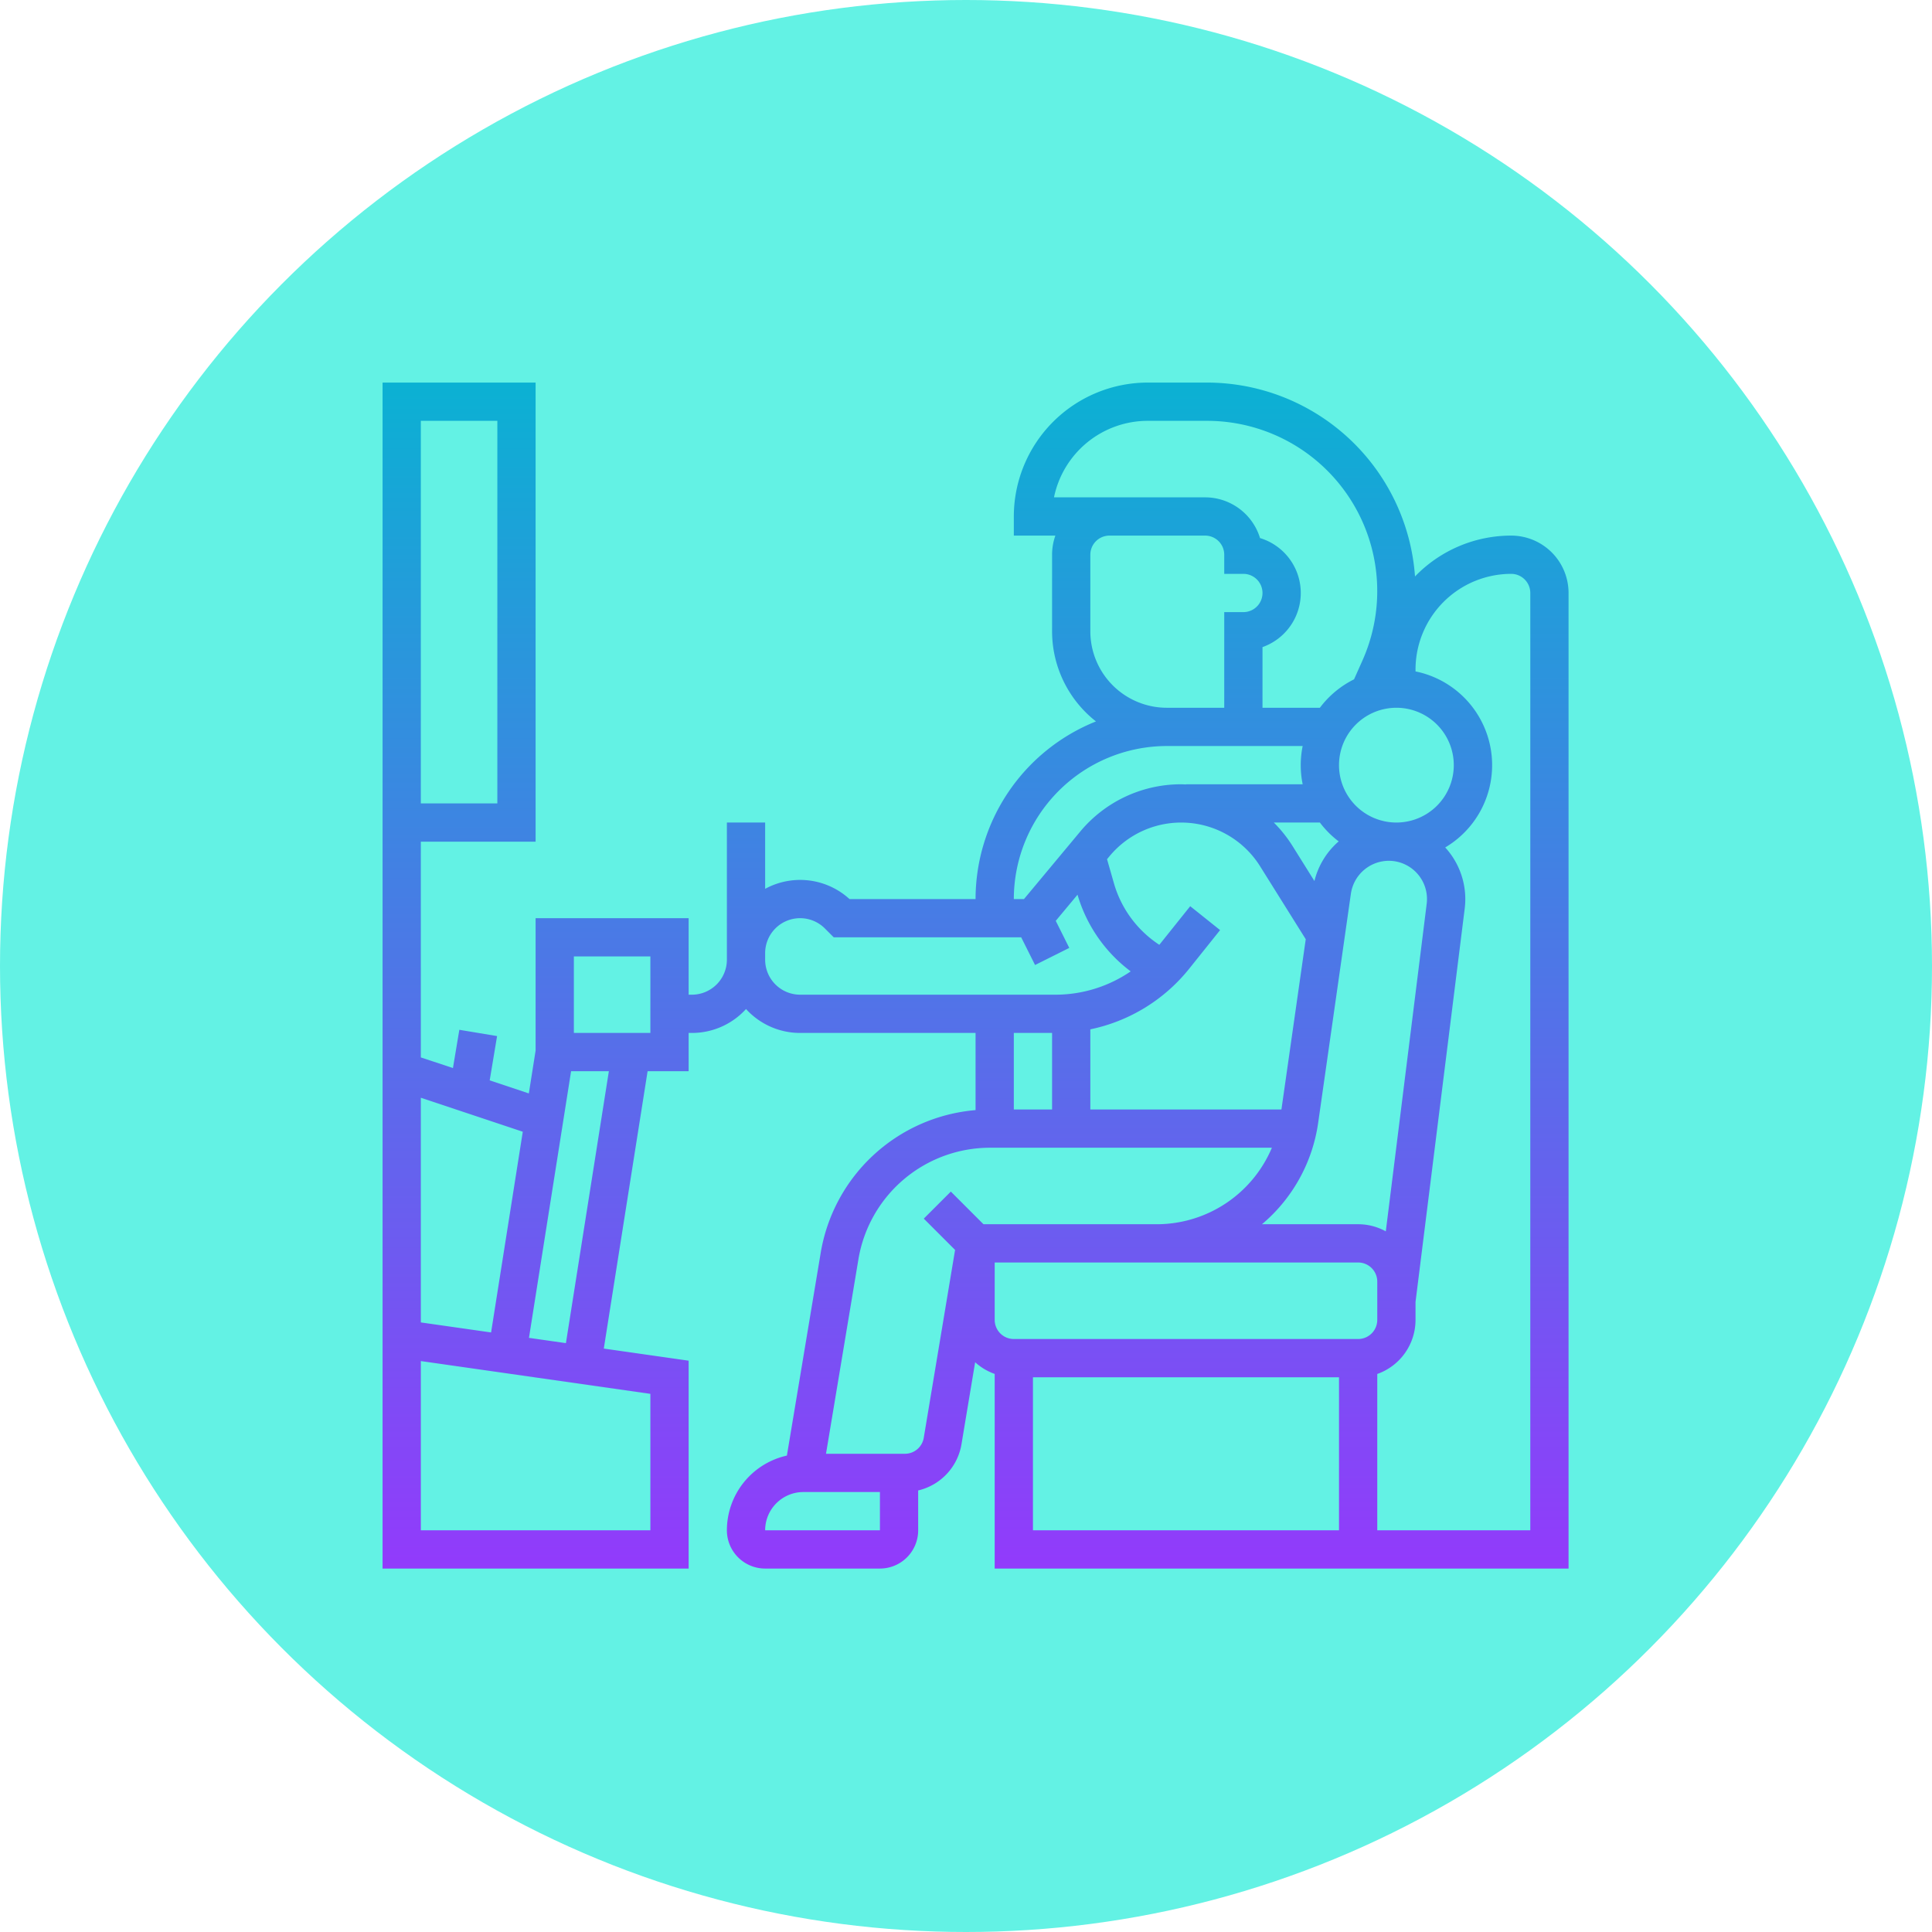 <svg xmlns="http://www.w3.org/2000/svg" xmlns:xlink="http://www.w3.org/1999/xlink" width="101" height="101" viewBox="0 0 101 101">
  <defs>
    <linearGradient id="linear-gradient" x1="0.5" y1="1" x2="0.5" gradientUnits="objectBoundingBox">
      <stop offset="0" stop-color="#9f2fff"/>
      <stop offset="1" stop-color="#0bb1d3"/>
    </linearGradient>
  </defs>
  <g id="Grupo_136136" data-name="Grupo 136136" transform="translate(-750 -1779)">
    <circle id="Elipse_1147" data-name="Elipse 1147" cx="50.5" cy="50.5" r="50.5" transform="translate(750 1779)" fill="#63f2e4"/>
    <path id="simulator" d="M59,8a6.978,6.978,0,0,0-5.027,2.136A10.913,10.913,0,0,0,43.1,0H40a7.007,7.007,0,0,0-7,7V8h2.172A2.986,2.986,0,0,0,35,9v4a5.991,5.991,0,0,0,2.295,4.714A10.014,10.014,0,0,0,31,27H24.409A3.826,3.826,0,0,0,20,26.466V23H18v7.171A1.831,1.831,0,0,1,16.172,32H16V28H8v6.922l-.354,2.24L5.6,36.479l.386-2.315-1.973-.329-.334,2L2,35.279V24H8V0H0V62H16V51.133L11.565,50.5,13.855,36H16V34h.172A3.819,3.819,0,0,0,19,32.749,3.819,3.819,0,0,0,21.828,34H31v4.034a8.968,8.968,0,0,0-8.1,7.487L21.137,56.094A4.007,4.007,0,0,0,18,60a2,2,0,0,0,2,2h6a2,2,0,0,0,2-2V57.917a2.987,2.987,0,0,0,2.265-2.424l.713-4.279A3,3,0,0,0,32,51.825V62H62V11a3,3,0,0,0-3-3ZM2,2H6V22H2ZM7.33,39.164,5.673,49.657,2,49.133V37.387ZM14,60H2V51.153l12,1.714ZM9.585,50.216,7.653,49.94,9.855,36H11.83ZM14,34H10V30h4ZM52.446,44.372A2.982,2.982,0,0,0,51,44H45.97c.032-.027.064-.052.095-.079A8.5,8.5,0,0,0,48.91,38.7l1.712-11.985A2.01,2.01,0,0,1,52.6,25a2,2,0,0,1,1.984,2.248ZM51,50H33a1,1,0,0,1-1-1V46H51a1,1,0,0,1,1,1v2A1,1,0,0,1,51,50ZM37,33.811a8.951,8.951,0,0,0,5.183-3.188l1.6-2-1.562-1.249-1.6,2-.015.018a5.729,5.729,0,0,1-2.376-3.228l-.357-1.248.136-.163a4.867,4.867,0,0,1,7.867.536L48.261,29.1,46.99,38H37Zm12.984-9.826a4,4,0,0,0-1.269,2.073l-1.144-1.83A6.933,6.933,0,0,0,46.592,23H49a5.039,5.039,0,0,0,.981.984ZM53,23a3,3,0,1,1,3-3A3,3,0,0,1,53,23ZM40,2h3.1a8.9,8.9,0,0,1,8.132,12.514l-.446,1A5.033,5.033,0,0,0,49,17H46V13.829a3,3,0,0,0-.129-5.7A3.005,3.005,0,0,0,43,6H35.1A5.007,5.007,0,0,1,40,2ZM37,13V9a1,1,0,0,1,1-1h5a1,1,0,0,1,1,1v1h1a1,1,0,0,1,0,2H44v5H41A4,4,0,0,1,37,13Zm4,6h7.1a5.019,5.019,0,0,0,0,2H42v.008c-.084,0-.167-.008-.252-.008a6.849,6.849,0,0,0-5.276,2.471L33.532,27H33A8.009,8.009,0,0,1,41,19ZM20,30.172v-.343a1.828,1.828,0,0,1,3.121-1.293l.465.465h9.8l.724,1.447,1.789-.894-.707-1.415,1.138-1.366a7.718,7.718,0,0,0,2.78,4.008A6.967,6.967,0,0,1,35.155,32H21.828A1.831,1.831,0,0,1,20,30.172ZM35,34v4H33V34ZM20,60a2,2,0,0,1,2-2h4v2Zm9.707-17.707-1.414,1.414,1.636,1.636-1.637,9.821a1,1,0,0,1-.986.836H23.181l1.692-10.151A6.978,6.978,0,0,1,31.777,40H46.491a6.539,6.539,0,0,1-6,4H31.414ZM34,52H50v8H34Zm26,8H52V51.828A3,3,0,0,0,54,49v-.938L56.571,27.5a4,4,0,0,0-.97-3.143l-.05-.054A5,5,0,0,0,54,15.1V15a5.006,5.006,0,0,1,5-5,1,1,0,0,1,1,1Z" transform="translate(770 1799)" fill="url(#linear-gradient)"/>
  </g>
</svg>
